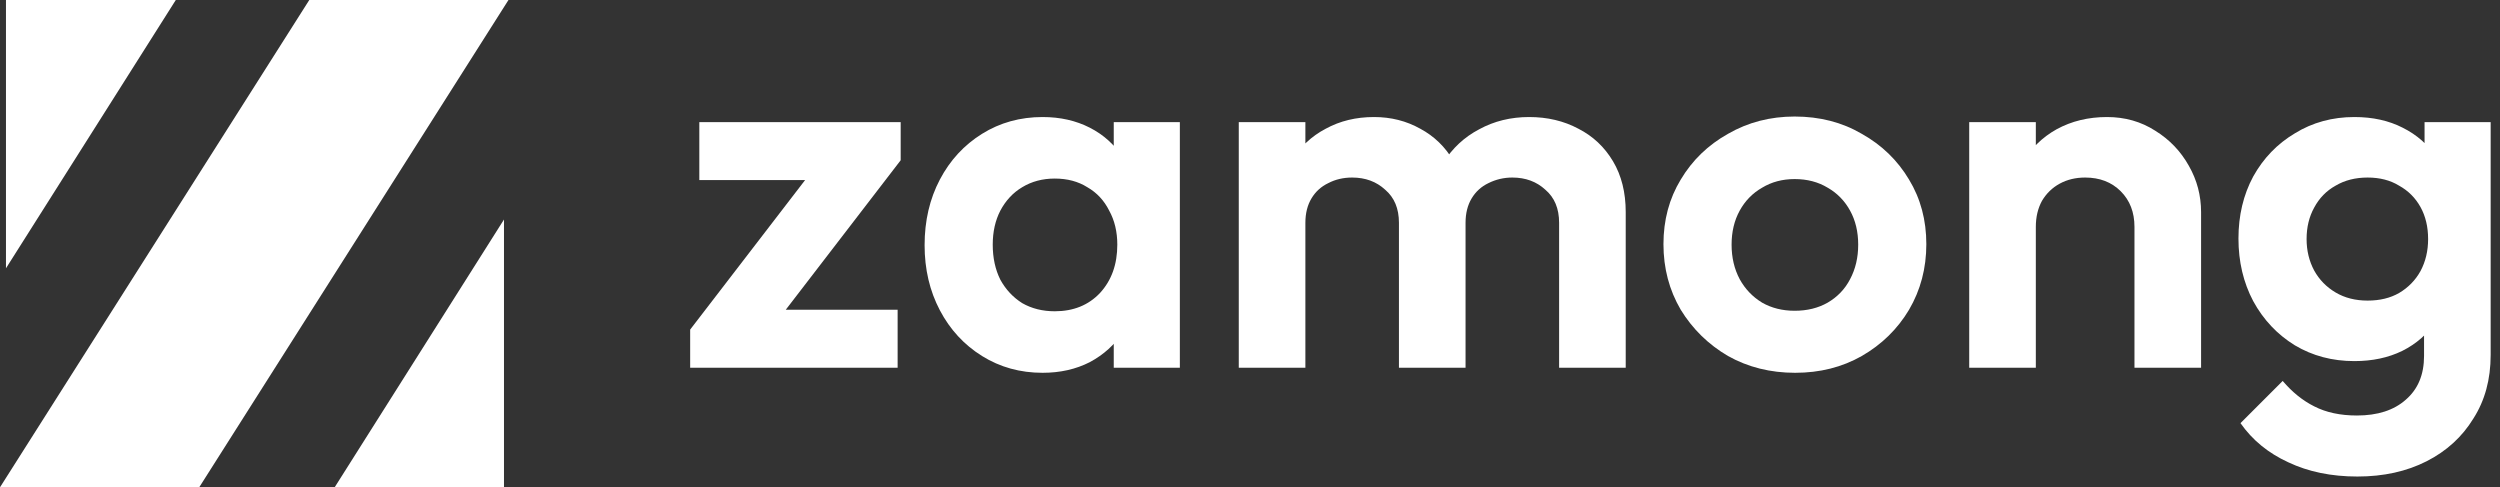 <svg width="118" height="23" viewBox="0 0 118 23" fill="none" xmlns="http://www.w3.org/2000/svg">
<rect x="0" y="0" width="118" height="23" fill="#333333" stroke="none"/>
<path d="M32.576 15.556L38.72 7.564H42.512L36.368 15.556H32.576ZM32.576 17.356V15.556L35.072 14.62H42.368V17.356H32.576ZM33.008 8.5V5.764H42.512V7.564L39.992 8.5H33.008Z" fill="white"/>
<path d="M49.209 17.596C48.153 17.596 47.201 17.332 46.353 16.804C45.505 16.276 44.841 15.556 44.361 14.644C43.881 13.732 43.641 12.708 43.641 11.572C43.641 10.42 43.881 9.388 44.361 8.476C44.841 7.564 45.505 6.844 46.353 6.316C47.201 5.788 48.153 5.524 49.209 5.524C50.041 5.524 50.785 5.692 51.441 6.028C52.097 6.364 52.617 6.836 53.001 7.444C53.401 8.036 53.617 8.708 53.649 9.46V13.636C53.617 14.404 53.401 15.084 53.001 15.676C52.617 16.268 52.097 16.74 51.441 17.092C50.785 17.428 50.041 17.596 49.209 17.596ZM49.785 14.692C50.665 14.692 51.377 14.404 51.921 13.828C52.465 13.236 52.737 12.476 52.737 11.548C52.737 10.94 52.609 10.404 52.353 9.94C52.113 9.46 51.769 9.092 51.321 8.836C50.889 8.564 50.377 8.428 49.785 8.428C49.209 8.428 48.697 8.564 48.249 8.836C47.817 9.092 47.473 9.46 47.217 9.94C46.977 10.404 46.857 10.94 46.857 11.548C46.857 12.172 46.977 12.724 47.217 13.204C47.473 13.668 47.817 14.036 48.249 14.308C48.697 14.564 49.209 14.692 49.785 14.692ZM52.569 17.356V14.236L53.073 11.404L52.569 8.62V5.764H55.689V17.356H52.569Z" fill="white"/>
<path d="M58.47 17.356V5.764H61.614V17.356H58.47ZM66.03 17.356V10.516C66.03 9.844 65.814 9.324 65.382 8.956C64.966 8.572 64.446 8.38 63.822 8.38C63.406 8.38 63.03 8.468 62.694 8.644C62.358 8.804 62.094 9.044 61.902 9.364C61.71 9.684 61.614 10.068 61.614 10.516L60.39 9.916C60.39 9.02 60.582 8.244 60.966 7.588C61.366 6.932 61.902 6.428 62.574 6.076C63.246 5.708 64.006 5.524 64.854 5.524C65.654 5.524 66.382 5.708 67.038 6.076C67.694 6.428 68.214 6.932 68.598 7.588C68.982 8.228 69.174 9.004 69.174 9.916V17.356H66.03ZM73.59 17.356V10.516C73.59 9.844 73.374 9.324 72.942 8.956C72.526 8.572 72.006 8.38 71.382 8.38C70.982 8.38 70.606 8.468 70.254 8.644C69.918 8.804 69.654 9.044 69.462 9.364C69.27 9.684 69.174 10.068 69.174 10.516L67.374 10.084C67.438 9.156 67.686 8.356 68.118 7.684C68.55 6.996 69.118 6.468 69.822 6.1C70.526 5.716 71.31 5.524 72.174 5.524C73.038 5.524 73.814 5.708 74.502 6.076C75.19 6.428 75.734 6.94 76.134 7.612C76.534 8.284 76.734 9.084 76.734 10.012V17.356H73.59Z" fill="white"/>
<path d="M84.731 17.596C83.563 17.596 82.507 17.332 81.563 16.804C80.635 16.26 79.891 15.532 79.331 14.62C78.787 13.692 78.515 12.66 78.515 11.524C78.515 10.388 78.787 9.372 79.331 8.476C79.875 7.564 80.619 6.844 81.563 6.316C82.507 5.772 83.555 5.5 84.707 5.5C85.891 5.5 86.947 5.772 87.875 6.316C88.819 6.844 89.563 7.564 90.107 8.476C90.651 9.372 90.923 10.388 90.923 11.524C90.923 12.66 90.651 13.692 90.107 14.62C89.563 15.532 88.819 16.26 87.875 16.804C86.947 17.332 85.899 17.596 84.731 17.596ZM84.707 14.668C85.299 14.668 85.819 14.54 86.267 14.284C86.731 14.012 87.083 13.644 87.323 13.18C87.579 12.7 87.707 12.156 87.707 11.548C87.707 10.94 87.579 10.404 87.323 9.94C87.067 9.476 86.715 9.116 86.267 8.86C85.819 8.588 85.299 8.452 84.707 8.452C84.131 8.452 83.619 8.588 83.171 8.86C82.723 9.116 82.371 9.476 82.115 9.94C81.859 10.404 81.731 10.94 81.731 11.548C81.731 12.156 81.859 12.7 82.115 13.18C82.371 13.644 82.723 14.012 83.171 14.284C83.619 14.54 84.131 14.668 84.707 14.668Z" fill="white"/>
<path d="M100.747 17.356V10.708C100.747 10.02 100.531 9.46 100.099 9.028C99.667 8.596 99.107 8.38 98.419 8.38C97.971 8.38 97.571 8.476 97.219 8.668C96.867 8.86 96.587 9.132 96.379 9.484C96.187 9.836 96.091 10.244 96.091 10.708L94.867 10.084C94.867 9.172 95.059 8.38 95.443 7.708C95.843 7.02 96.387 6.484 97.075 6.1C97.779 5.716 98.571 5.524 99.451 5.524C100.299 5.524 101.059 5.74 101.731 6.172C102.403 6.588 102.931 7.14 103.315 7.828C103.699 8.5 103.891 9.228 103.891 10.012V17.356H100.747ZM92.947 17.356V5.764H96.091V17.356H92.947Z" fill="white"/>
<path d="M111.271 22.492C110.039 22.492 108.951 22.268 108.007 21.82C107.063 21.388 106.311 20.772 105.751 19.972L107.743 17.98C108.191 18.508 108.687 18.908 109.231 19.18C109.791 19.468 110.463 19.612 111.247 19.612C112.223 19.612 112.991 19.364 113.551 18.868C114.127 18.372 114.415 17.684 114.415 16.804V13.9L114.943 11.356L114.439 8.812V5.764H117.559V16.756C117.559 17.908 117.287 18.908 116.743 19.756C116.215 20.62 115.479 21.292 114.535 21.772C113.591 22.252 112.503 22.492 111.271 22.492ZM111.127 17.044C110.087 17.044 109.151 16.796 108.319 16.3C107.487 15.788 106.831 15.092 106.351 14.212C105.887 13.332 105.655 12.348 105.655 11.26C105.655 10.172 105.887 9.196 106.351 8.332C106.831 7.468 107.487 6.788 108.319 6.292C109.151 5.78 110.087 5.524 111.127 5.524C111.991 5.524 112.751 5.692 113.407 6.028C114.079 6.364 114.607 6.828 114.991 7.42C115.375 7.996 115.583 8.676 115.615 9.46V13.108C115.583 13.876 115.367 14.564 114.967 15.172C114.583 15.764 114.055 16.228 113.383 16.564C112.727 16.884 111.975 17.044 111.127 17.044ZM111.751 14.188C112.327 14.188 112.823 14.068 113.239 13.828C113.671 13.572 114.007 13.228 114.247 12.796C114.487 12.348 114.607 11.844 114.607 11.284C114.607 10.708 114.487 10.204 114.247 9.772C114.007 9.34 113.671 9.004 113.239 8.764C112.823 8.508 112.327 8.38 111.751 8.38C111.175 8.38 110.671 8.508 110.239 8.764C109.807 9.004 109.471 9.348 109.231 9.796C108.991 10.228 108.871 10.724 108.871 11.284C108.871 11.828 108.991 12.324 109.231 12.772C109.471 13.204 109.807 13.548 110.239 13.804C110.671 14.06 111.175 14.188 111.751 14.188Z" fill="white"/>
<g clip-path="url(#clip0_3344_11335)">
<path d="M0 23L14.598 0H24L9.403 23H0ZM0.282 0V12.663L8.298 0H0.282ZM23.788 23V10.361L15.796 23H23.788Z" fill="white"/>
</g>
<defs>
<clipPath id="clip0_3344_11335">
<rect width="24" height="23" fill="white"/>
</clipPath>
</defs>
</svg>
